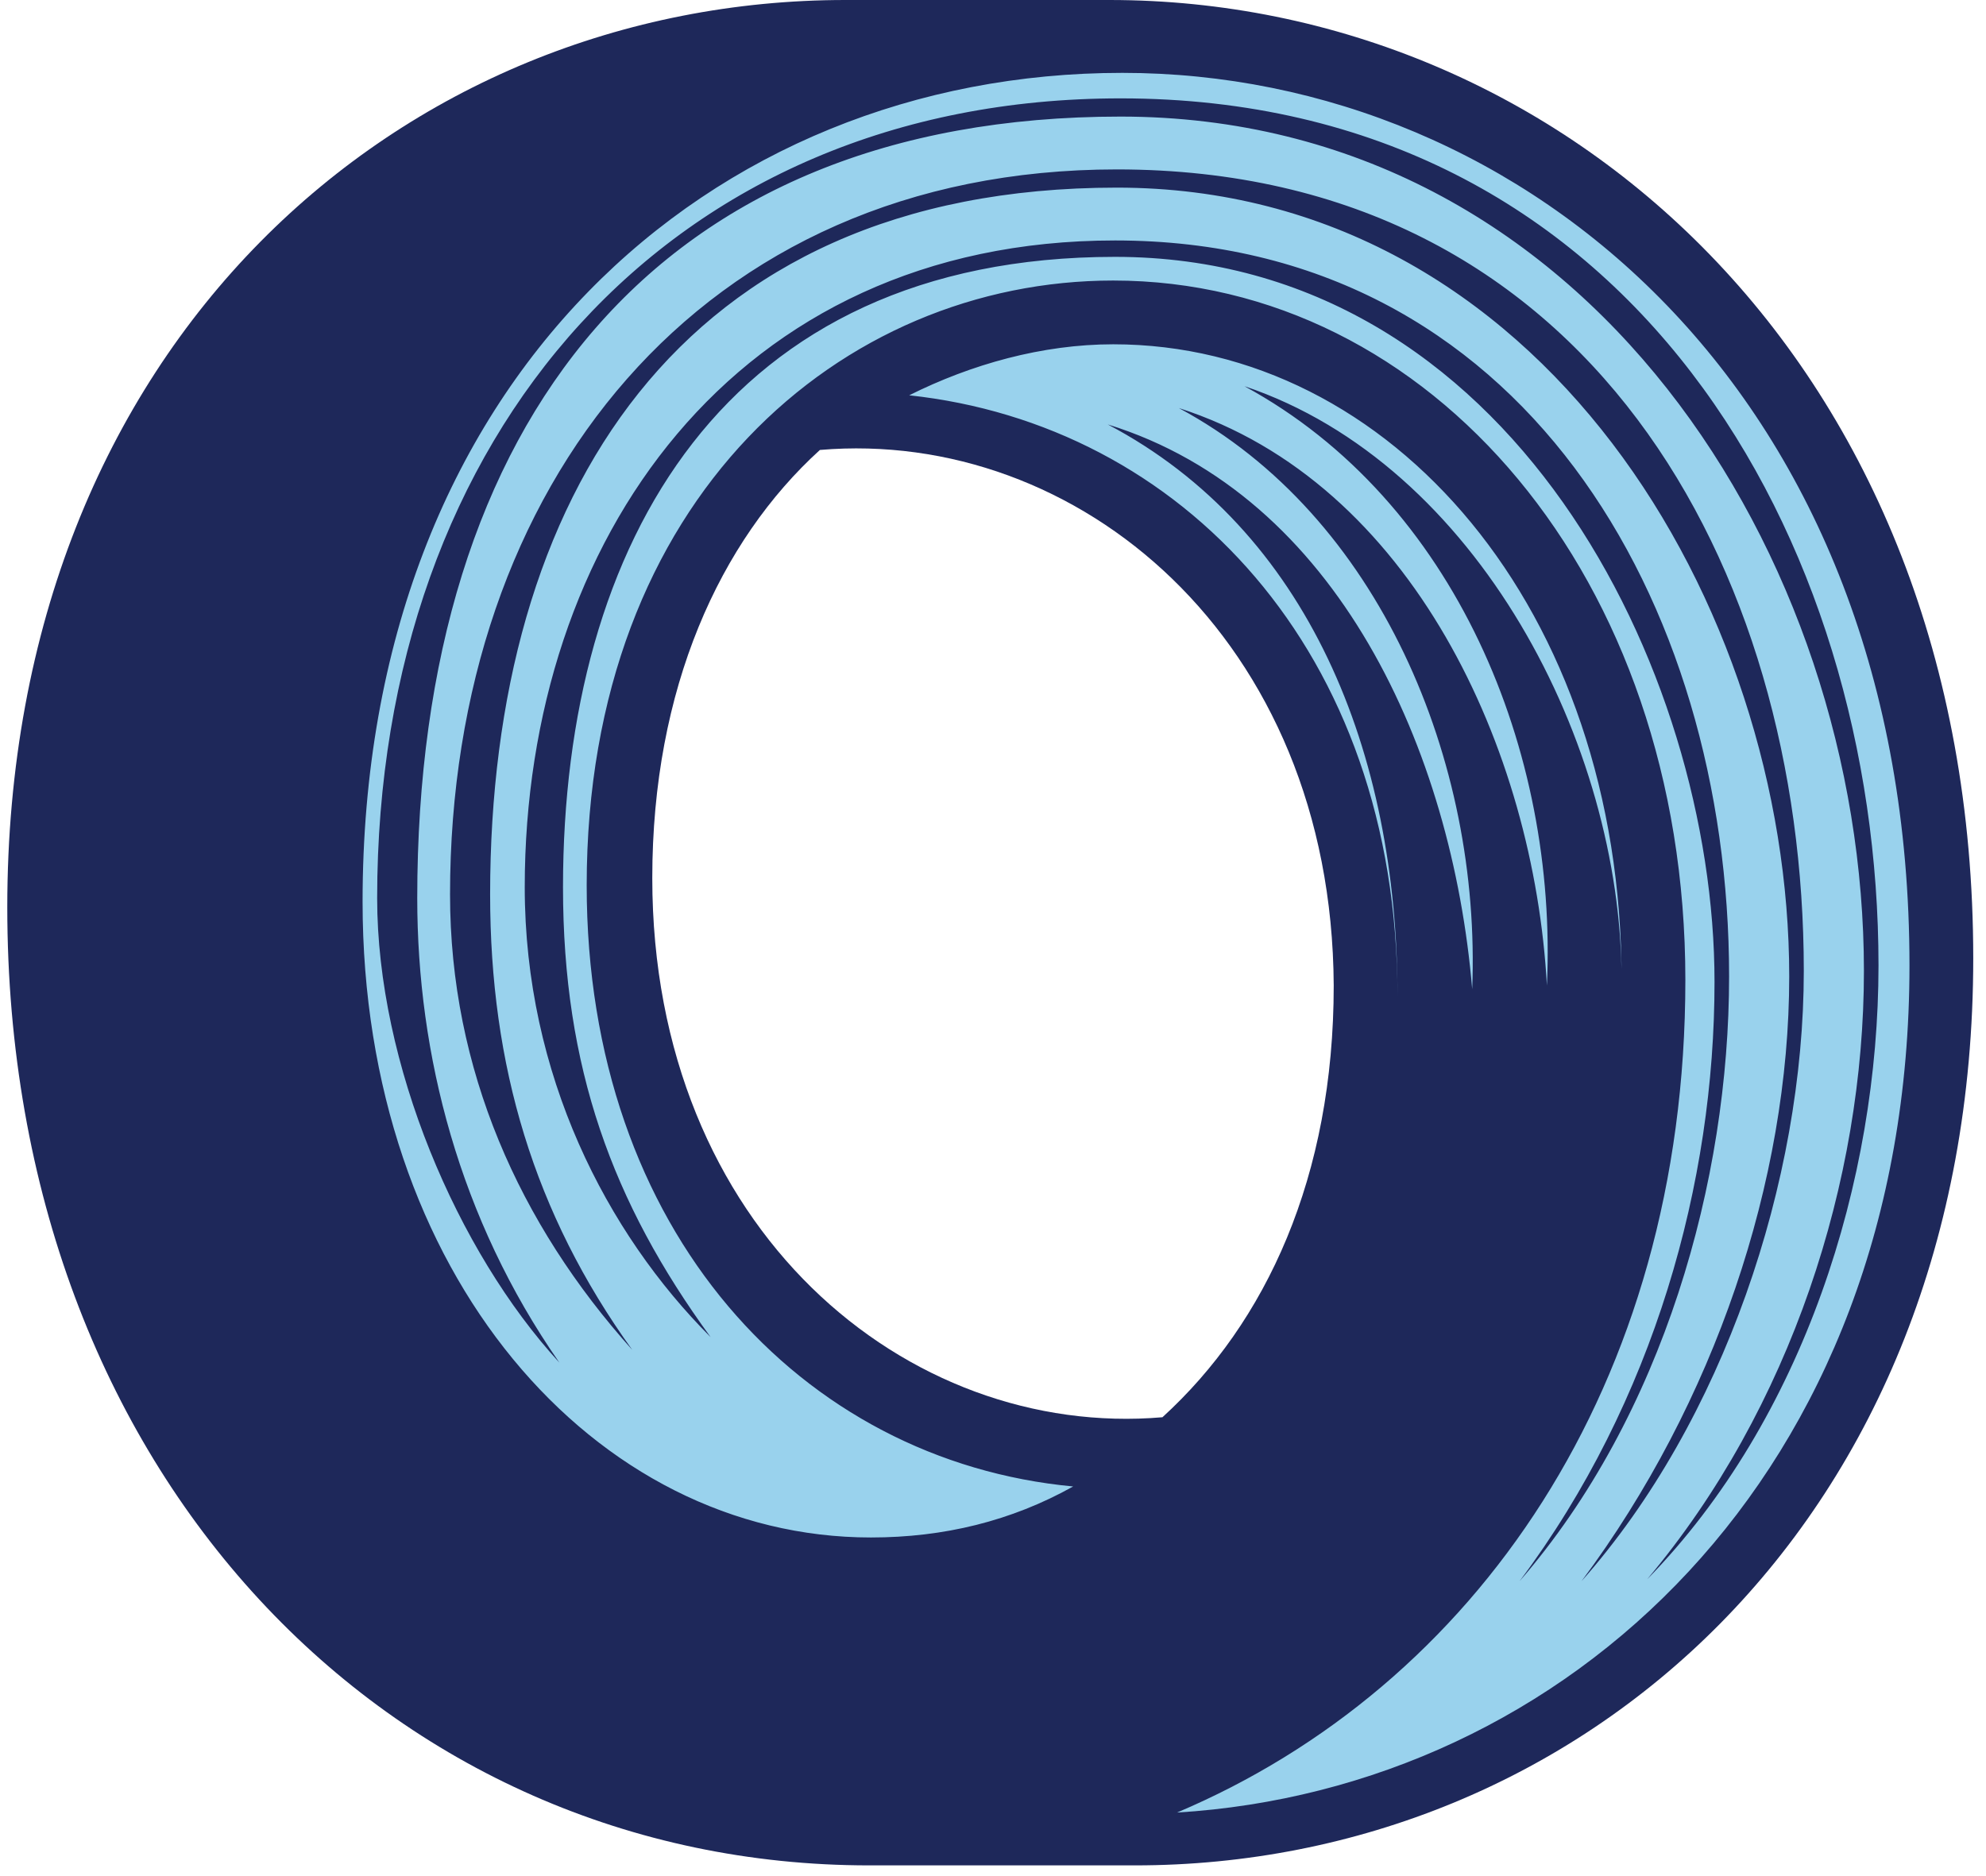 <svg width="109" height="103" viewBox="0 0 109 103" fill="none" xmlns="http://www.w3.org/2000/svg">
<path d="M47.7 102.4C21.5 102.4 0.4 81 0.4 49.8C0.4 18.8 22.1 0 46.4 0H60.9C85.6 0 108.3 19.8 108.3 52.6C108.3 83.6 86.6 102.4 62.3 102.4H47.7ZM45 24.7C39.5 29.7 35.8 37.8 35.8 48.2C35.8 67.5 49.8 79 63.8 77.8C69.5 72.6 73.2 64.6 73.2 54.1C73.1 35 59.1 23.5 45 24.7Z" fill="#1E285A"/>
<path d="M61.6 4C83.7 4 104.8 21.7 104.8 53C104.8 81 85.9 98.2 64.6 99.5C80.9 92.6 92.5 76.1 92.5 53.8C92.5 31.7 78.5 15.4 61.1 15.4C46.2 15.4 32.2 27.3 32.2 48.6C32.2 67.6 44 80.2 58.9 81.6C55.5 83.5 51.8 84.4 47.8 84.4C32.6 84.4 19.9 69.9 19.9 49.5C19.9 20.9 39 4 61.6 4ZM103.1 53C103.1 29.7 89.6 5.4 61.5 5.4C36.8 5.4 20.7 23.8 20.7 49.3C20.7 58.4 25.1 68.7 30.7 74.8C25.2 66.9 22.9 57.9 22.9 49.3C22.9 23.1 36.1 6.4 61.5 6.4C87.1 6.4 102.3 30.6 102.3 53.3C102.3 64.8 98.3 77.3 90.4 86.7C99 77.9 103.1 64.8 103.1 53ZM99 53.3C99 31.2 87.2 9.3 61.3 9.3C38.4 9.3 24.7 26.7 24.7 49.1C24.7 58.7 28.5 67.2 34.7 74.1C29.3 66.6 26.9 58.5 26.9 49.1C26.9 27.4 37.2 10.3 61.3 10.3C84.6 10.3 98.2 33.3 98.2 53.6C98.2 64.8 94.1 77 86.8 86.8C94.6 78 99 64.8 99 53.3ZM94.9 53.6C94.9 33 83.5 13.2 61.2 13.2C40.3 13.2 28.8 29.7 28.8 48.7C28.8 59 33.3 67.7 39 73.4C33.6 66 30.9 58.6 30.9 48.7C30.9 29.8 39.8 14.1 61.2 14.1C82.9 14.1 94.1 36.8 94.1 53.9C94.1 64.9 90.8 76.9 83.4 86.8C91.3 77.7 94.9 64.8 94.9 53.6ZM80.8 54.3C79.7 41.2 73.4 27.2 60.8 23.3C71.8 29.1 76.7 41.3 76.7 54.7C76.7 35.7 64.8 23.3 49.9 21.7C53.3 20 57.2 18.9 61.1 18.9C76.3 18.9 89 33.4 89 53.8C89 40.9 81.1 25.5 68.3 21.2C79.9 27.5 85.5 41.3 84.9 54.1C84.2 41.2 77.5 26.5 64.7 22.4C75.7 28.3 81.3 41.8 80.8 54.3Z" fill="#99D2ED"/>
</svg>
